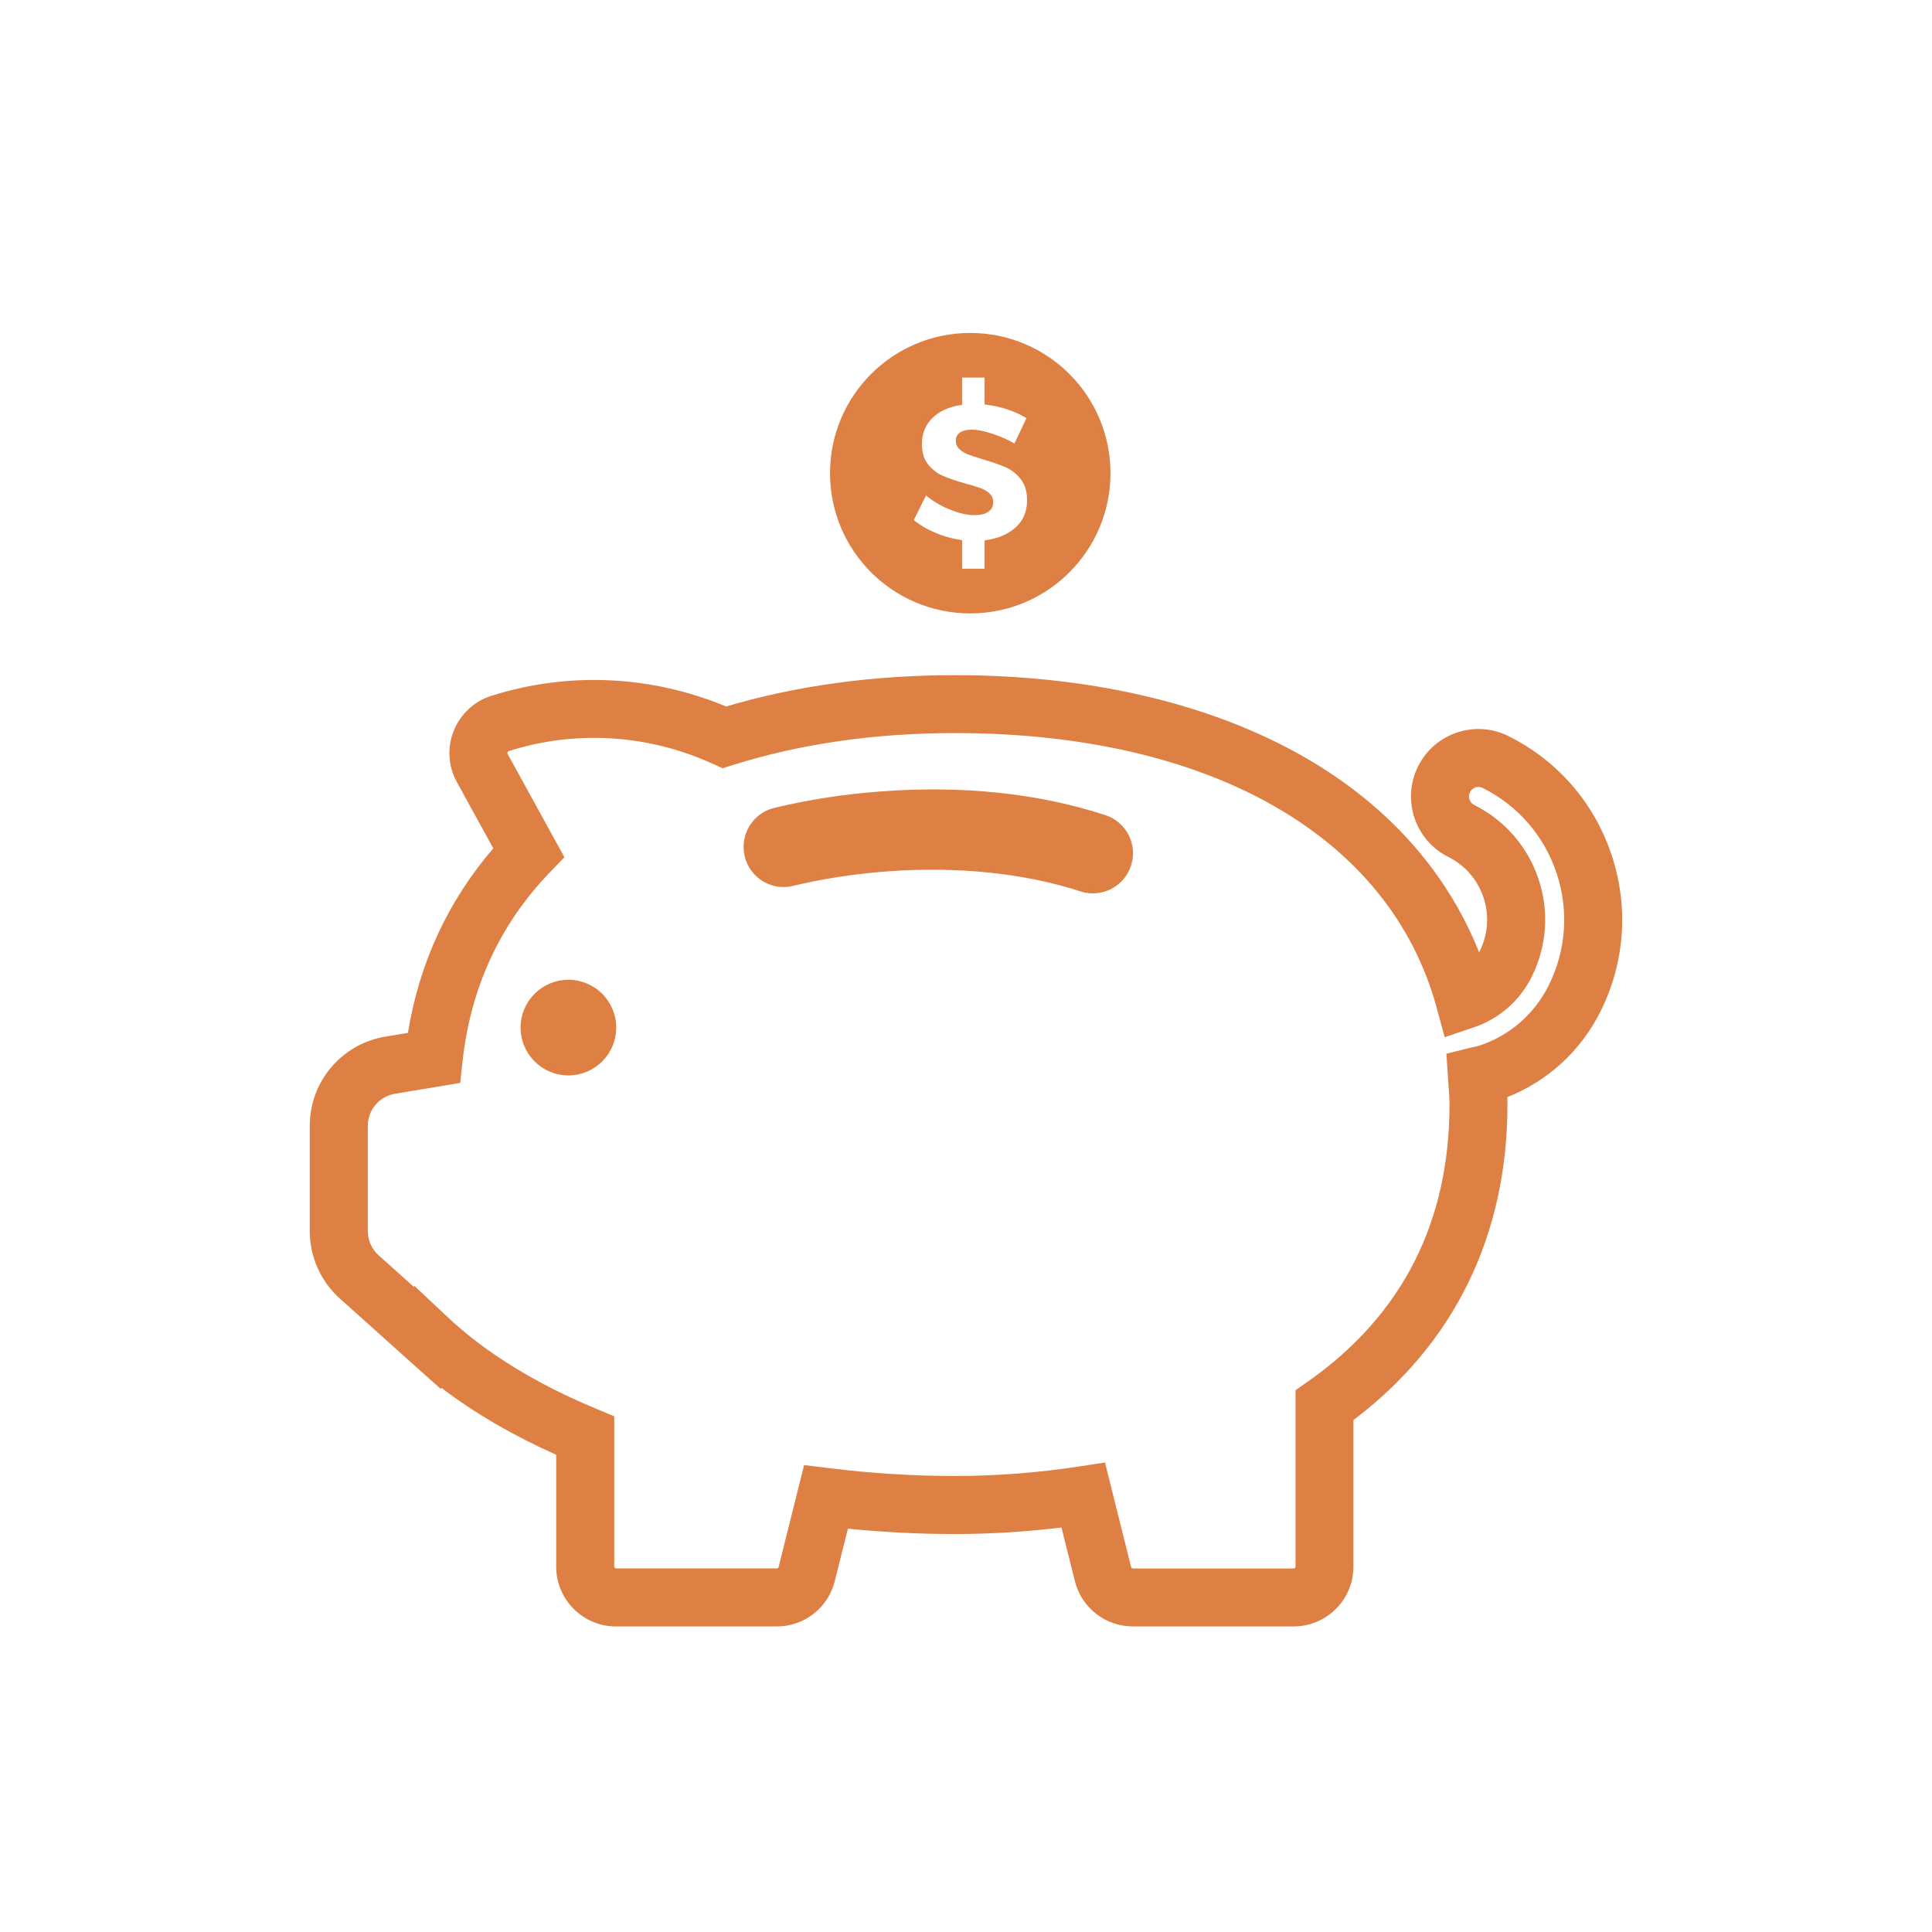 <?xml version="1.0" encoding="UTF-8"?><svg id="Layer_1" xmlns="http://www.w3.org/2000/svg" viewBox="0 0 600 600"><defs><style>.cls-1,.cls-2{fill:#de7f43;}.cls-2{stroke:#de7f43;stroke-miterlimit:10;}</style></defs><path class="cls-1" d="m401.76,505.1h-49.93c-8.54,0-15.94-5.78-18.01-14.06l-4.17-16.67c-11.04,1.35-22.14,2.04-33.12,2.04s-22.06-.56-33.21-1.67l-4.08,16.31c-2.07,8.28-9.48,14.06-18.01,14.06h-49.93c-10.24,0-18.57-8.33-18.57-18.57v-34.75c-13.54-6.06-25.48-13.02-35.68-20.82l-.14.41-6.53-5.84c-.92-.8-1.82-1.61-2.71-2.42l-.98-.88-21.15-18.97c-5.94-5.33-9.34-12.96-9.34-20.94v-32.65c0-13.81,9.89-25.48,23.5-27.75l6.98-1.16c3.55-21.74,12.45-40.96,26.52-57.3l-11.33-20.62c-2.69-4.89-3.04-10.68-.96-15.89,2.08-5.21,6.34-9.17,11.68-10.86,23.9-7.58,49.65-6.38,72.92,3.31,21.78-6.46,45.64-9.73,71-9.73,40.79,0,77.5,8.33,106.17,24.1,26.99,14.85,46.37,36.1,56.67,61.97.06-.11.12-.23.18-.35,2.61-5.22,3.03-11.14,1.19-16.66-1.84-5.54-5.73-10.02-10.94-12.62-10.34-5.17-14.54-17.78-9.38-28.11,2.5-5.02,6.81-8.76,12.13-10.53,5.31-1.77,10.99-1.36,16,1.15,15.22,7.61,26.57,20.7,31.95,36.85,5.39,16.16,4.16,33.44-3.45,48.66-6.11,12.23-16.31,21.58-28.92,26.58.03.75.04,1.52.04,2.31,0,40.58-16.52,74.36-47.83,97.98v45.52c0,10.24-8.33,18.57-18.57,18.57Zm-58.59-50.89l8.11,32.46c.06.25.29.43.55.43h49.93c.31,0,.57-.25.57-.57v-54.78l3.83-2.69c29.2-20.48,44-49.43,44-86.03,0-1.91-.15-3.84-.3-5.88-.06-.8-.12-1.6-.17-2.4l-.5-7.52,7.31-1.81c.48-.12.97-.23,1.46-.33.58-.13,1.14-.25,1.47-.36,9.43-3.14,17.07-9.76,21.5-18.65,5.47-10.92,6.34-23.32,2.48-34.92h0c-3.86-11.59-12.01-20.98-22.93-26.45-.91-.46-1.73-.34-2.25-.17-.43.14-1.23.53-1.71,1.49-.73,1.46-.14,3.24,1.32,3.97,9.52,4.76,16.61,12.94,19.97,23.03,3.36,10.08,2.59,20.87-2.16,30.39-3.71,7.41-10.07,12.96-17.93,15.62l-9.06,3.07-2.51-9.22c-14.55-53.37-70.48-85.23-149.61-85.23-24.79,0-47.96,3.33-68.85,9.9l-3.29,1.03-3.14-1.43c-20.02-9.11-42.47-10.5-63.21-3.92-.07.02-.29.09-.41.39-.11.28-.02.46.02.53l17.62,32.06-4.59,4.77c-15.43,16.05-24.53,35.74-27.03,58.53l-.74,6.78-20.24,3.37c-4.9.82-8.46,5.02-8.46,9.99v32.65c0,2.87,1.23,5.62,3.37,7.54l10.94,9.81.12-.36,10.26,9.64c11.77,11.09,27.34,20.71,46.3,28.59l5.54,2.31v46.67c0,.31.25.57.57.57h49.93c.26,0,.48-.18.55-.43l7.92-31.66,7.9.97c13.05,1.61,26.15,2.42,38.93,2.42s25.74-.99,38.53-2.95l8.1-1.24Z"/><circle class="cls-2" cx="176.52" cy="319.13" r="14.35"/><path class="cls-2" d="m350.77,268.68c-1.64,5.05-6.33,8.26-11.36,8.26-1.23,0-2.48-.19-3.7-.59-17.57-5.72-38.46-7.85-60.41-6.22-10.11.77-19.91,2.28-29.11,4.5-6.42,1.59-12.88-2.39-14.43-8.81-1.55-6.43,2.4-12.88,8.81-14.43,10.45-2.53,21.53-4.24,32.93-5.1,25.39-1.92,48.8.55,69.61,7.32,6.28,2.04,9.72,8.79,7.67,15.07Z"/><path class="cls-2" d="m301.32,103.9c-23.77,0-43.05,19.27-43.05,43.05s19.27,43.05,43.05,43.05,43.05-19.27,43.05-43.05-19.27-43.05-43.05-43.05Zm14.52,60.18c-2.42,2.22-5.61,3.61-9.57,4.17v8.88h-7.98v-8.94c-2.84-.44-5.57-1.22-8.19-2.34-2.62-1.12-4.93-2.52-6.93-4.2l4.26-8.58c2.12,1.88,4.63,3.42,7.53,4.62,2.9,1.2,5.47,1.8,7.71,1.8,1.64,0,2.93-.3,3.87-.9.94-.6,1.41-1.48,1.41-2.64,0-.96-.35-1.76-1.05-2.4-.7-.64-1.58-1.15-2.64-1.53-1.06-.38-2.55-.83-4.47-1.35-2.88-.8-5.26-1.61-7.14-2.43-1.88-.82-3.49-2.06-4.83-3.72-1.34-1.66-2.01-3.87-2.01-6.63,0-3.36,1.11-6.15,3.33-8.37s5.27-3.63,9.15-4.23v-8.52h7.98v8.4c2.4.28,4.74.81,7.02,1.59,2.28.78,4.32,1.75,6.12,2.91l-4.14,8.76c-2.24-1.32-4.63-2.4-7.17-3.24-2.54-.84-4.67-1.26-6.39-1.26-1.36,0-2.43.25-3.21.75-.78.5-1.17,1.23-1.17,2.19s.34,1.69,1.02,2.31c.68.62,1.52,1.12,2.52,1.5,1,.38,2.48.87,4.44,1.47,2.92.84,5.33,1.68,7.23,2.52,1.9.84,3.53,2.13,4.89,3.87,1.36,1.74,2.04,4.01,2.04,6.81,0,3.6-1.21,6.51-3.63,8.73Z"/></svg>